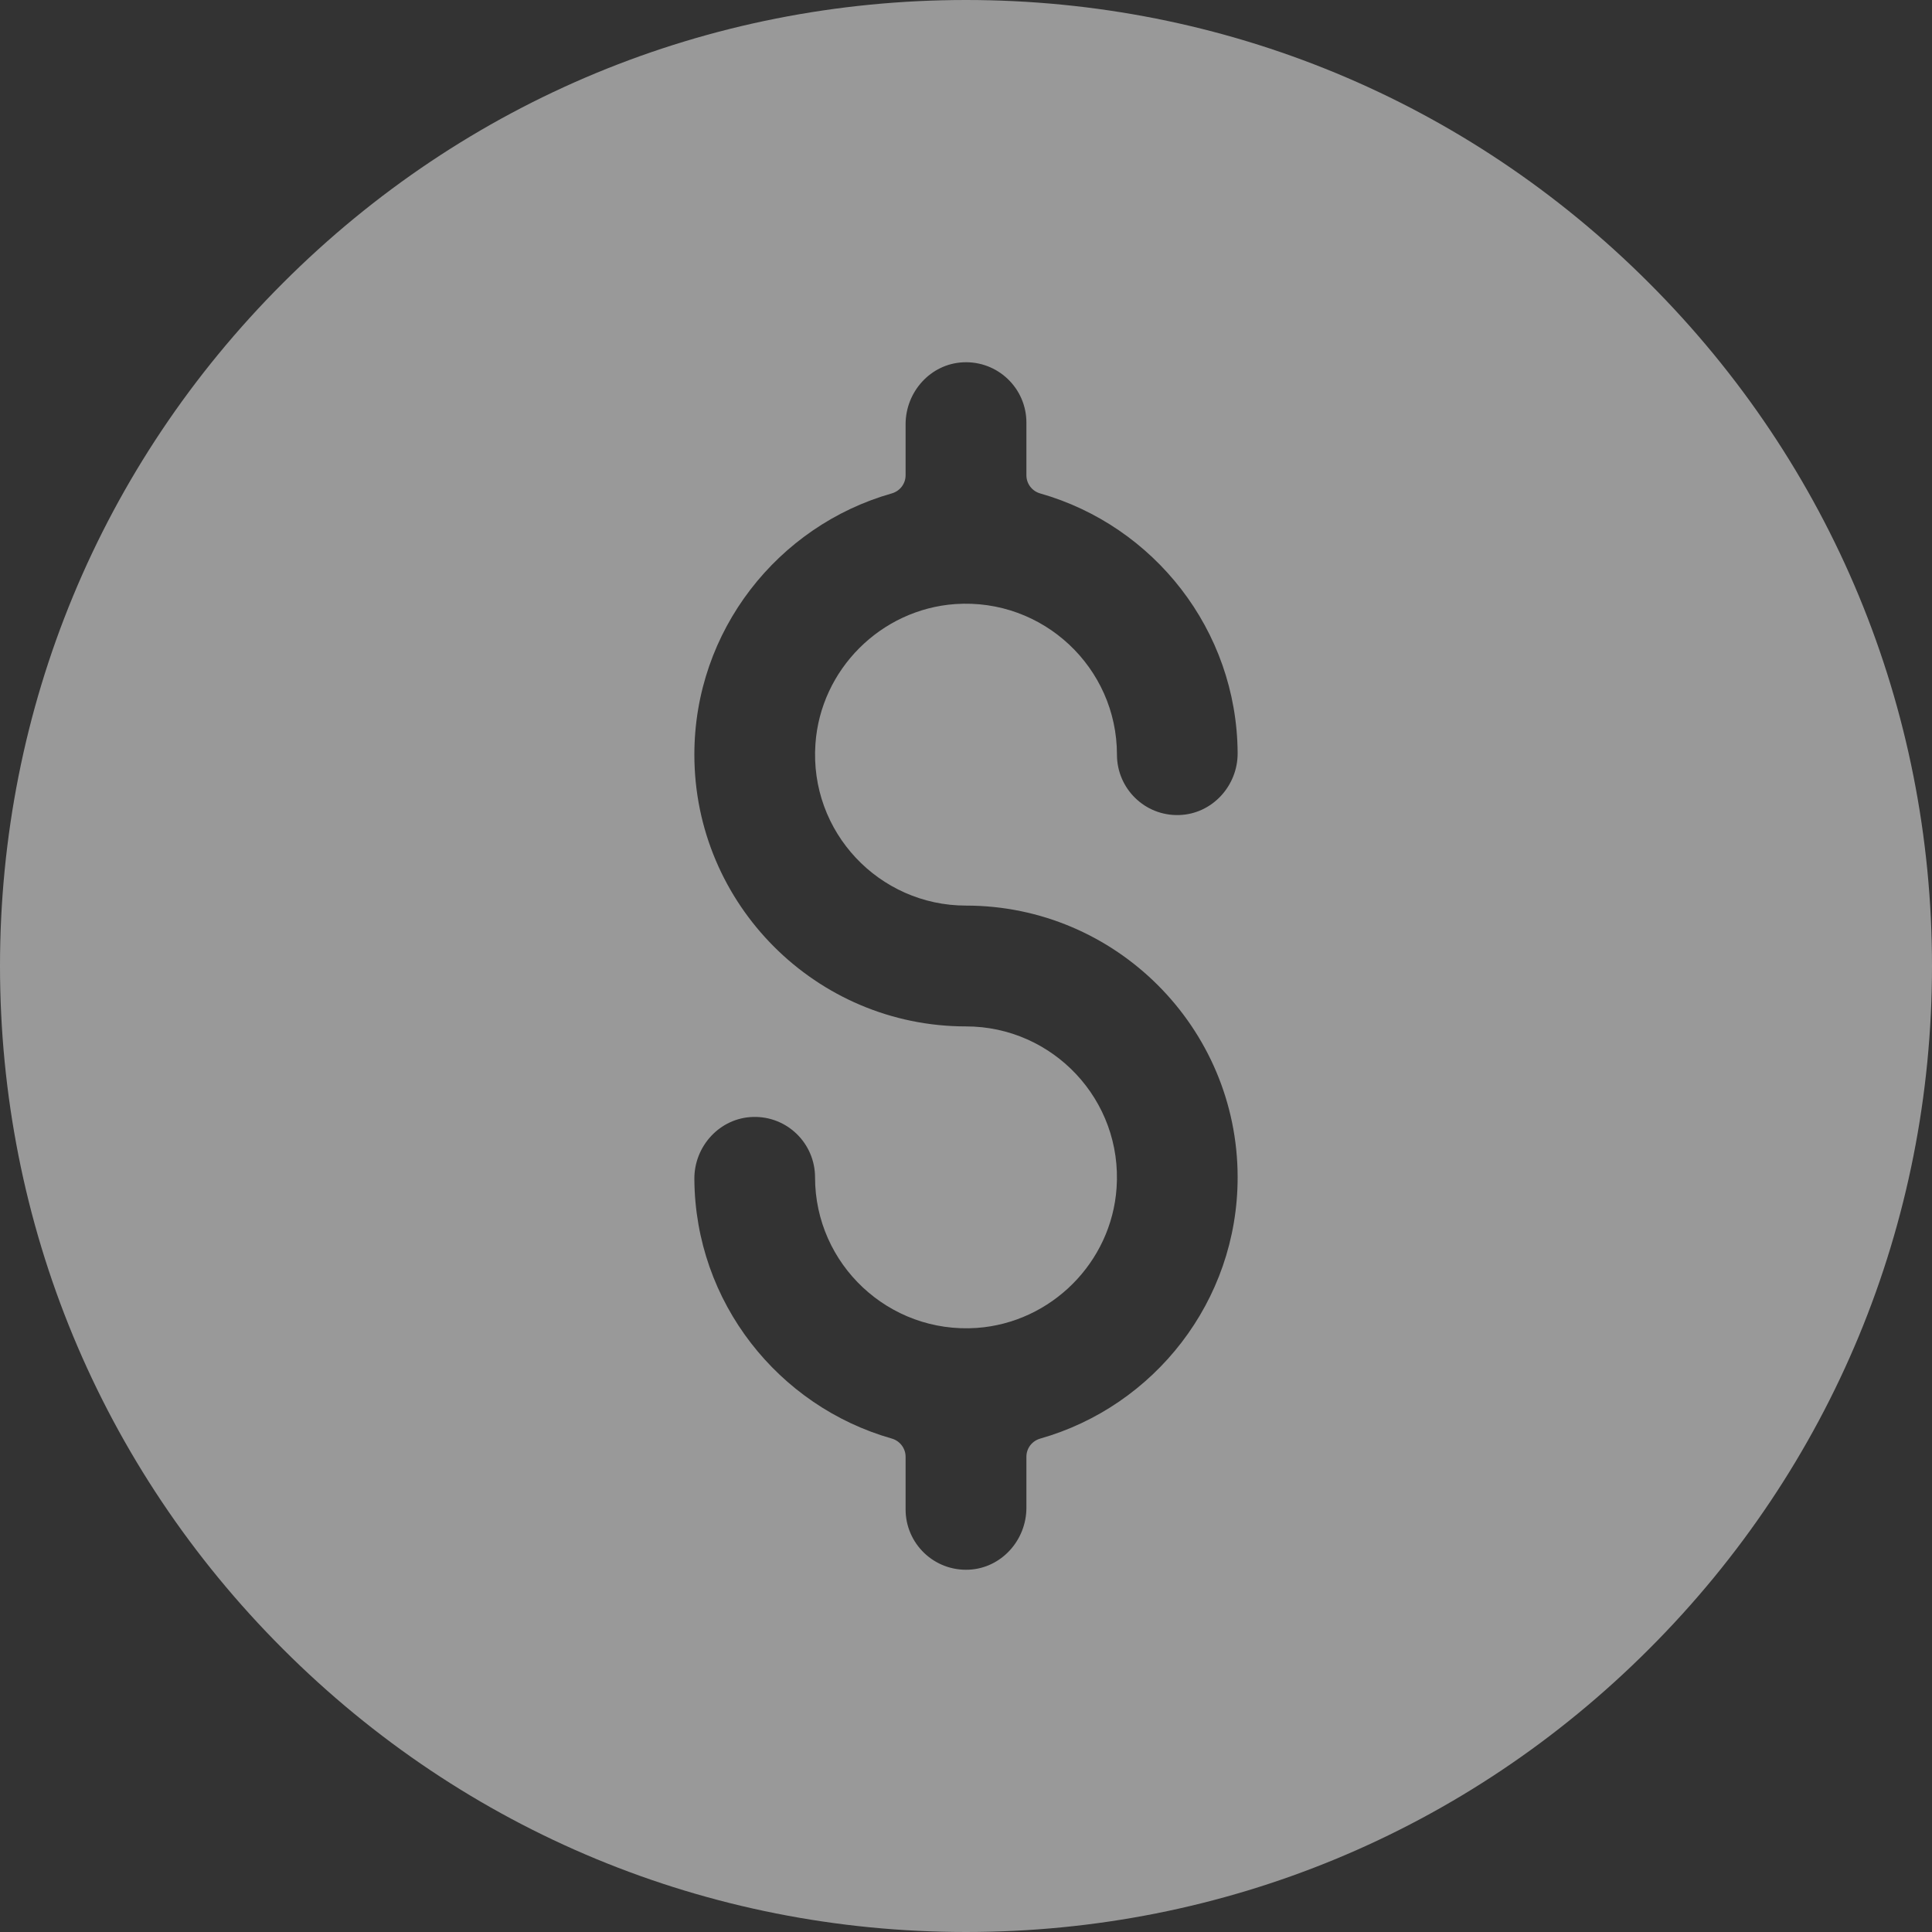 <svg width="15" height="15" viewBox="0 0 15 15" fill="none" xmlns="http://www.w3.org/2000/svg">
<rect x="0" y="0" width="15" height="15" fill="#333333" stroke="none"/>
<path d="M12.803 2.197C11.387 0.78 9.503 0 7.5 0C5.497 0 3.613 0.78 2.197 2.197C0.78 3.613 0 5.497 0 7.5C0 9.503 0.78 11.387 2.197 12.803C3.613 14.22 5.497 15 7.5 15C9.503 15 11.387 14.22 12.803 12.803C14.22 11.387 15 9.503 15 7.5C15 5.497 14.22 3.613 12.803 2.197ZM7.5 7.031C8.663 7.031 9.609 7.978 9.609 9.141C9.609 10.104 8.96 10.918 8.077 11.169C8.013 11.187 7.969 11.244 7.969 11.31V11.706C7.969 11.958 7.775 12.175 7.523 12.187C7.253 12.2 7.031 11.985 7.031 11.719V11.31C7.031 11.245 6.987 11.187 6.924 11.169C6.044 10.919 5.397 10.111 5.391 9.154C5.389 8.898 5.59 8.679 5.846 8.672C6.111 8.664 6.328 8.877 6.328 9.141C6.328 9.815 6.9 10.357 7.584 10.31C8.161 10.269 8.629 9.802 8.669 9.224C8.717 8.54 8.174 7.969 7.5 7.969C6.337 7.969 5.391 7.022 5.391 5.859C5.391 4.896 6.04 4.082 6.923 3.831C6.987 3.813 7.031 3.756 7.031 3.69V3.294C7.031 3.042 7.225 2.825 7.477 2.813C7.747 2.8 7.969 3.015 7.969 3.281V3.69C7.969 3.756 8.013 3.813 8.076 3.831C8.956 4.081 9.603 4.889 9.609 5.846C9.611 6.102 9.41 6.321 9.154 6.328C8.889 6.336 8.672 6.123 8.672 5.859C8.672 5.185 8.1 4.643 7.416 4.69C6.839 4.731 6.371 5.198 6.331 5.776C6.283 6.46 6.826 7.031 7.5 7.031Z" fill="white" fill-opacity="0.5"/>
</svg>
